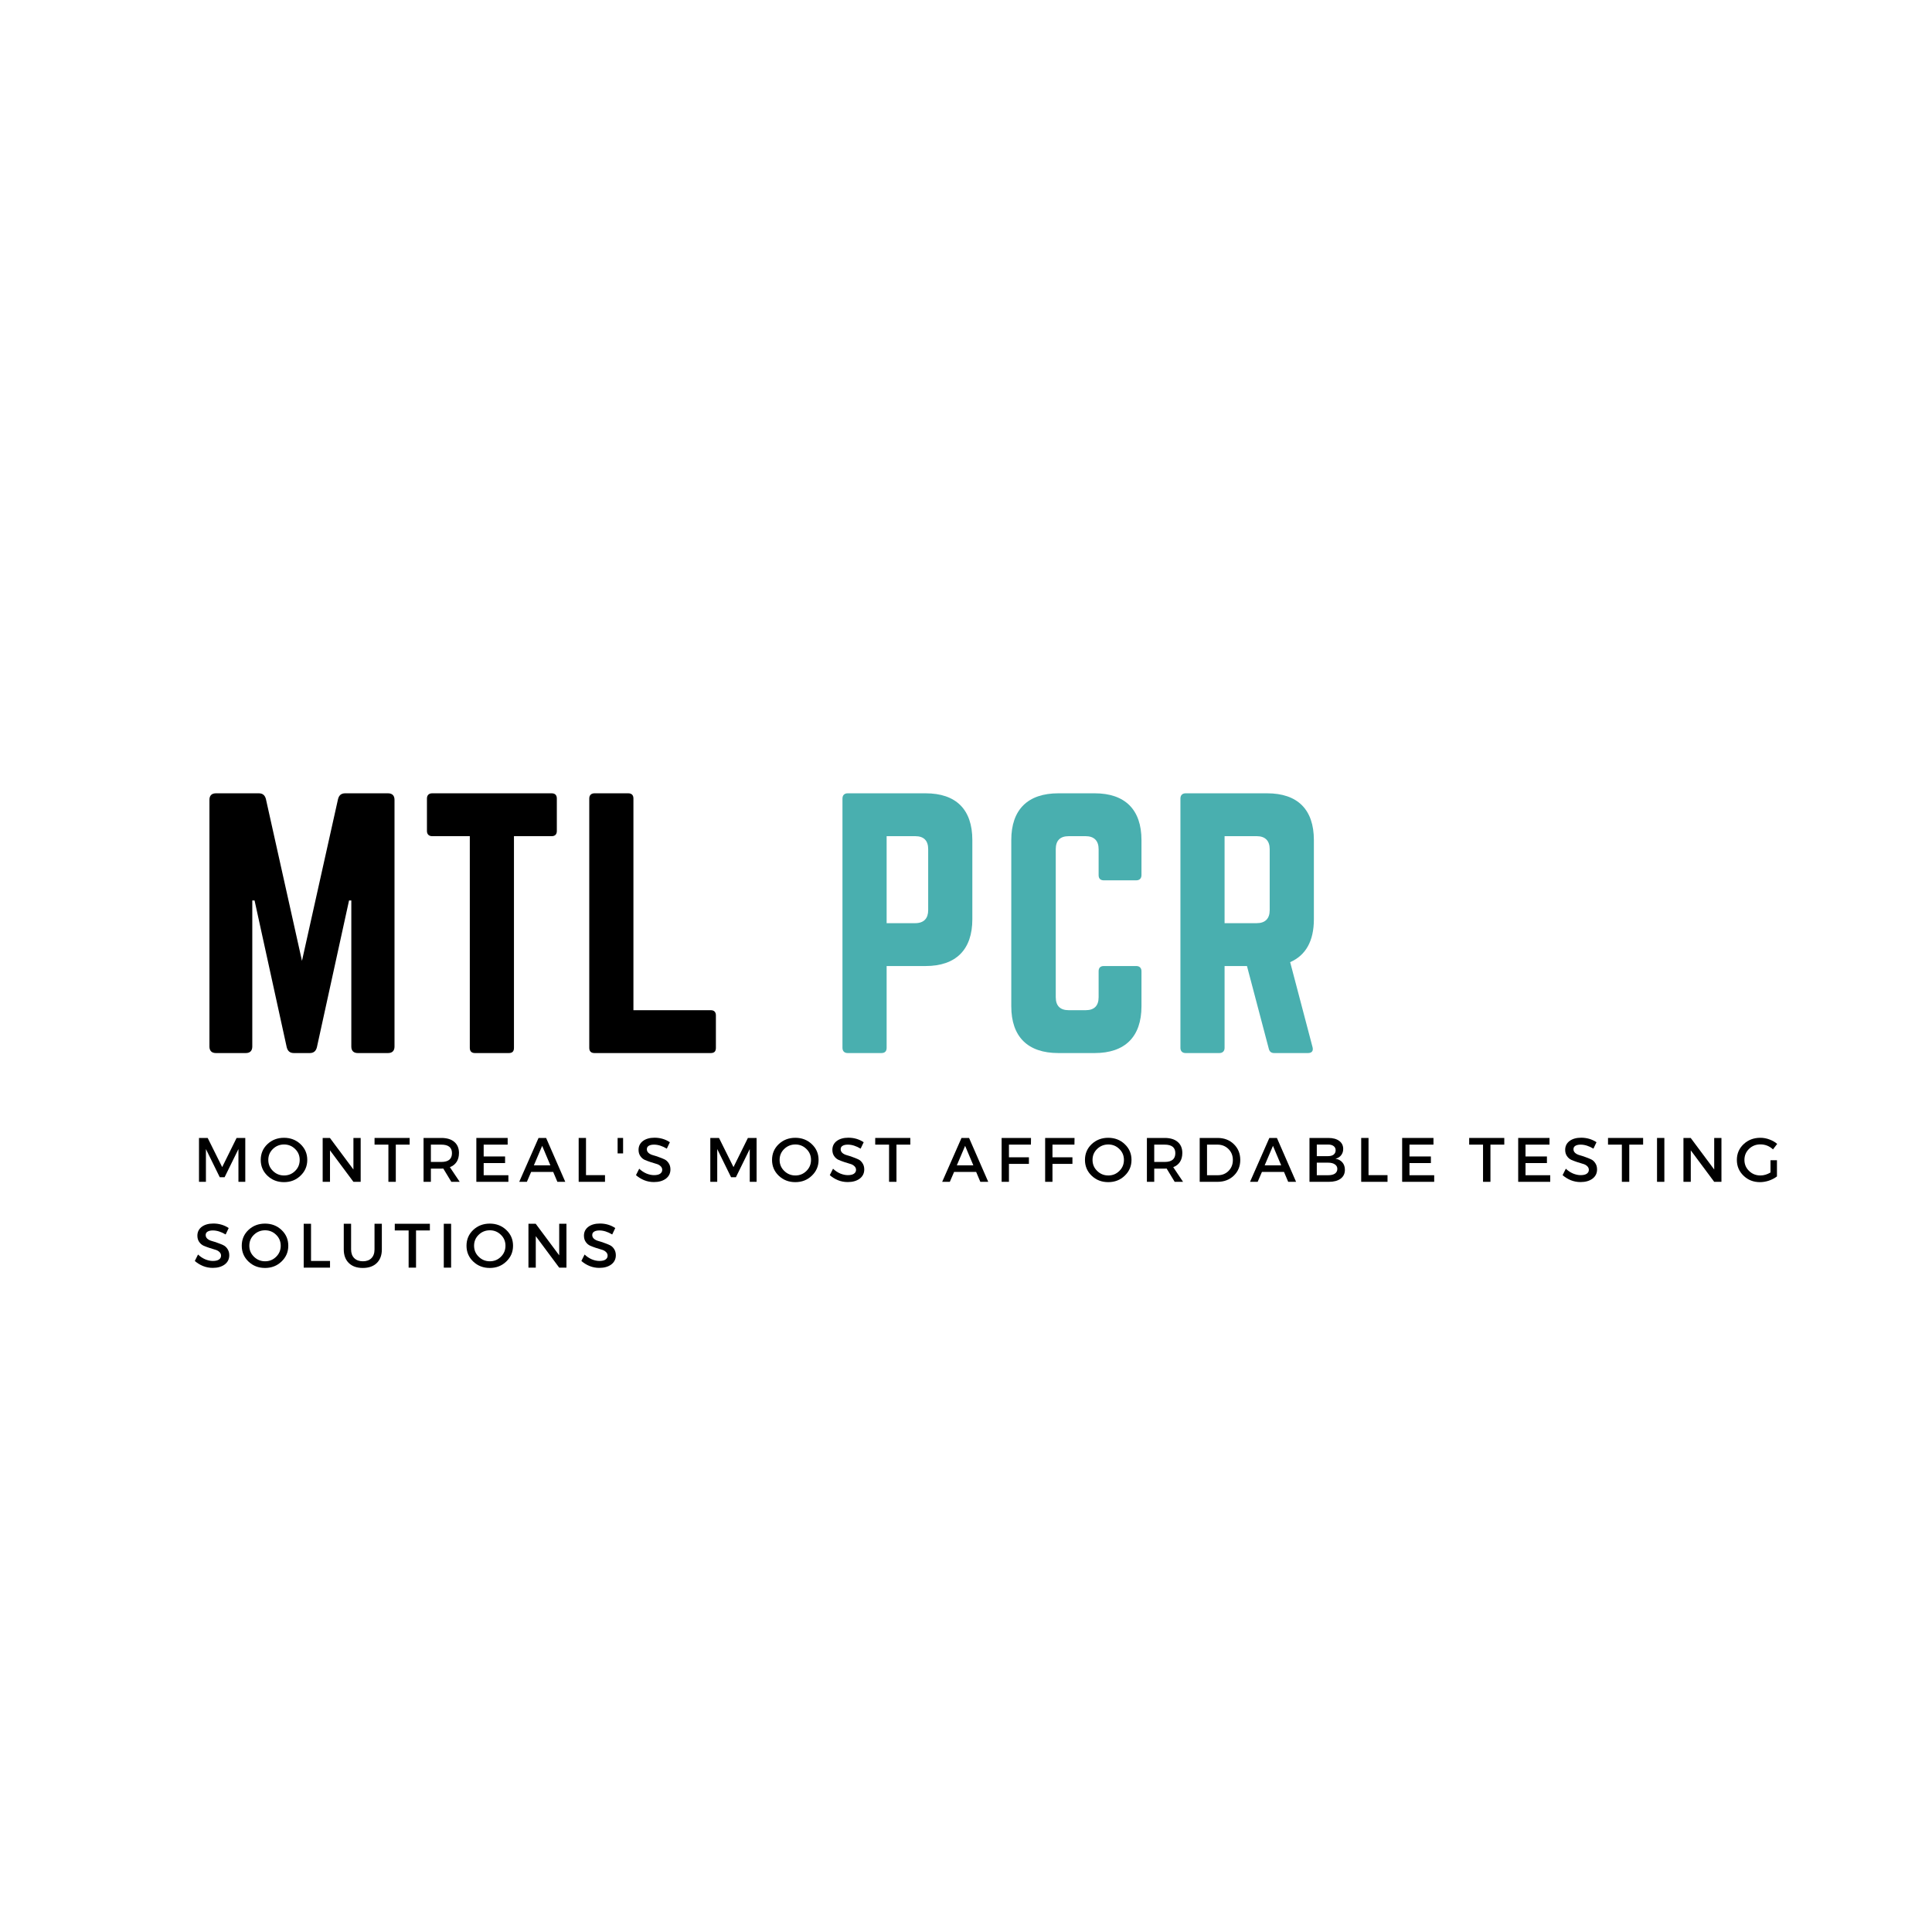 <?xml version="1.0" encoding="UTF-8"?><svg xmlns="http://www.w3.org/2000/svg" xmlns:xlink="http://www.w3.org/1999/xlink" contentScriptType="text/ecmascript" width="375" zoomAndPan="magnify" contentStyleType="text/css" viewBox="0 0 375 375" height="375" preserveAspectRatio="xMidYMid meet" version="1.0"><defs><g><g id="glyph-1-0"/><g id="glyph-1-1"><path d="M 10.109 0 L 8.781 0 L 8.781 -6.359 L 6.094 -0.891 L 5.156 -0.891 L 2.469 -6.359 L 2.469 0 L 1.125 0 L 1.125 -8.516 L 2.812 -8.516 L 5.625 -2.859 L 8.422 -8.516 L 10.109 -8.516 Z M 10.109 0 "/></g><g id="glyph-1-2"><path d="M 1.703 -7.312 C 2.578 -8.133 3.648 -8.547 4.922 -8.547 C 6.191 -8.547 7.258 -8.133 8.125 -7.312 C 9 -6.488 9.438 -5.469 9.438 -4.25 C 9.438 -3.039 9 -2.02 8.125 -1.188 C 7.258 -0.352 6.191 0.062 4.922 0.062 C 3.648 0.062 2.578 -0.352 1.703 -1.188 C 0.836 -2.02 0.406 -3.039 0.406 -4.25 C 0.406 -5.469 0.836 -6.488 1.703 -7.312 Z M 4.938 -7.25 C 4.094 -7.25 3.367 -6.957 2.766 -6.375 C 2.172 -5.801 1.875 -5.094 1.875 -4.25 C 1.875 -3.406 2.176 -2.691 2.781 -2.109 C 3.383 -1.523 4.102 -1.234 4.938 -1.234 C 5.77 -1.234 6.484 -1.523 7.078 -2.109 C 7.672 -2.691 7.969 -3.406 7.969 -4.25 C 7.969 -5.094 7.672 -5.801 7.078 -6.375 C 6.484 -6.957 5.77 -7.25 4.938 -7.25 Z M 4.938 -7.25 "/></g><g id="glyph-1-3"><path d="M 8.5 0 L 7.094 0 L 2.547 -6.109 L 2.547 0 L 1.125 0 L 1.125 -8.516 L 2.531 -8.516 L 7.094 -2.391 L 7.094 -8.516 L 8.5 -8.516 Z M 8.5 0 "/></g><g id="glyph-1-4"><path d="M 6.922 -7.219 L 4.234 -7.219 L 4.234 0 L 2.797 0 L 2.797 -7.219 L 0.109 -7.219 L 0.109 -8.516 L 6.922 -8.516 Z M 6.922 -7.219 "/></g><g id="glyph-1-5"><path d="M 6.516 0 L 4.953 -2.578 C 4.879 -2.566 4.754 -2.562 4.578 -2.562 L 2.547 -2.562 L 2.547 0 L 1.125 0 L 1.125 -8.516 L 4.578 -8.516 C 5.66 -8.516 6.5 -8.258 7.094 -7.75 C 7.695 -7.238 8 -6.523 8 -5.609 C 8 -4.922 7.848 -4.344 7.547 -3.875 C 7.242 -3.406 6.805 -3.062 6.234 -2.844 L 8.141 0 Z M 2.547 -3.859 L 4.578 -3.859 C 5.953 -3.859 6.641 -4.426 6.641 -5.562 C 6.641 -6.664 5.953 -7.219 4.578 -7.219 L 2.547 -7.219 Z M 2.547 -3.859 "/></g><g id="glyph-1-6"><path d="M 7.203 -7.219 L 2.547 -7.219 L 2.547 -4.922 L 6.703 -4.922 L 6.703 -3.641 L 2.547 -3.641 L 2.547 -1.281 L 7.344 -1.281 L 7.344 0 L 1.125 0 L 1.125 -8.516 L 7.203 -8.516 Z M 7.203 -7.219 "/></g><g id="glyph-1-7"><path d="M 6.609 -1.922 L 2.328 -1.922 L 1.5 0 L 0.016 0 L 3.766 -8.516 L 5.234 -8.516 L 8.953 0 L 7.422 0 Z M 6.062 -3.203 L 4.469 -6.984 L 2.859 -3.203 Z M 6.062 -3.203 "/></g><g id="glyph-1-8"><path d="M 2.547 -1.297 L 6.234 -1.297 L 6.234 0 L 1.125 0 L 1.125 -8.516 L 2.547 -8.516 Z M 2.547 -1.297 "/></g><g id="glyph-1-9"><path d="M 1.797 -5.516 L 0.734 -5.516 L 0.734 -8.516 L 1.797 -8.516 Z M 1.797 -5.516 "/></g><g id="glyph-1-10"><path d="M 3.922 -8.562 C 5.016 -8.562 6.004 -8.27 6.891 -7.688 L 6.297 -6.438 C 5.43 -6.957 4.602 -7.219 3.812 -7.219 C 3.375 -7.219 3.031 -7.141 2.781 -6.984 C 2.539 -6.836 2.422 -6.617 2.422 -6.328 C 2.422 -6.047 2.531 -5.805 2.75 -5.609 C 2.977 -5.41 3.266 -5.266 3.609 -5.172 C 3.953 -5.078 4.32 -4.957 4.719 -4.812 C 5.113 -4.676 5.477 -4.531 5.812 -4.375 C 6.156 -4.219 6.438 -3.969 6.656 -3.625 C 6.883 -3.289 7 -2.883 7 -2.406 C 7 -1.656 6.703 -1.055 6.109 -0.609 C 5.516 -0.172 4.742 0.047 3.797 0.047 C 3.141 0.047 2.508 -0.07 1.906 -0.312 C 1.301 -0.562 0.77 -0.891 0.312 -1.297 L 0.938 -2.547 C 1.363 -2.141 1.832 -1.828 2.344 -1.609 C 2.863 -1.398 3.352 -1.297 3.812 -1.297 C 4.32 -1.297 4.711 -1.383 4.984 -1.562 C 5.266 -1.75 5.406 -2.004 5.406 -2.328 C 5.406 -2.617 5.289 -2.863 5.062 -3.062 C 4.844 -3.27 4.562 -3.414 4.219 -3.5 C 3.875 -3.594 3.504 -3.707 3.109 -3.844 C 2.711 -3.977 2.344 -4.117 2 -4.266 C 1.664 -4.422 1.383 -4.664 1.156 -5 C 0.926 -5.332 0.812 -5.734 0.812 -6.203 C 0.812 -6.922 1.094 -7.492 1.656 -7.922 C 2.227 -8.348 2.984 -8.562 3.922 -8.562 Z M 3.922 -8.562 "/></g><g id="glyph-1-11"/><g id="glyph-1-12"><path d="M 6.812 -7.219 L 2.547 -7.219 L 2.547 -4.766 L 6.422 -4.766 L 6.422 -3.484 L 2.547 -3.484 L 2.547 0 L 1.125 0 L 1.125 -8.516 L 6.828 -8.516 Z M 6.812 -7.219 "/></g><g id="glyph-1-13"><path d="M 1.125 -8.516 L 4.609 -8.516 C 5.879 -8.516 6.926 -8.113 7.75 -7.312 C 8.582 -6.508 9 -5.488 9 -4.25 C 9 -3.02 8.582 -2.004 7.75 -1.203 C 6.914 -0.398 5.859 0 4.578 0 L 1.125 0 Z M 2.547 -7.219 L 2.547 -1.281 L 4.641 -1.281 C 5.473 -1.281 6.164 -1.555 6.719 -2.109 C 7.281 -2.672 7.562 -3.379 7.562 -4.234 C 7.562 -5.098 7.273 -5.812 6.703 -6.375 C 6.129 -6.938 5.422 -7.219 4.578 -7.219 Z M 2.547 -7.219 "/></g><g id="glyph-1-14"><path d="M 1.125 -8.516 L 4.812 -8.516 C 5.695 -8.516 6.395 -8.32 6.906 -7.938 C 7.414 -7.562 7.672 -7.039 7.672 -6.375 C 7.672 -5.906 7.535 -5.5 7.266 -5.156 C 7.004 -4.82 6.641 -4.598 6.172 -4.484 C 6.742 -4.391 7.191 -4.148 7.516 -3.766 C 7.836 -3.391 8 -2.91 8 -2.328 C 8 -1.598 7.723 -1.023 7.172 -0.609 C 6.617 -0.203 5.863 0 4.906 0 L 1.125 0 Z M 2.547 -7.234 L 2.547 -4.984 L 4.734 -4.984 C 5.191 -4.984 5.551 -5.082 5.812 -5.281 C 6.07 -5.488 6.203 -5.77 6.203 -6.125 C 6.203 -6.477 6.07 -6.75 5.812 -6.938 C 5.562 -7.133 5.203 -7.234 4.734 -7.234 Z M 2.547 -3.719 L 2.547 -1.281 L 4.734 -1.281 C 5.305 -1.281 5.75 -1.383 6.062 -1.594 C 6.375 -1.812 6.531 -2.117 6.531 -2.516 C 6.531 -2.891 6.367 -3.18 6.047 -3.391 C 5.734 -3.609 5.297 -3.719 4.734 -3.719 Z M 2.547 -3.719 "/></g><g id="glyph-1-15"><path d="M 2.547 0 L 1.125 0 L 1.125 -8.516 L 2.547 -8.516 Z M 2.547 0 "/></g><g id="glyph-1-16"><path d="M 6.938 -4.188 L 8.188 -4.188 L 8.188 -1.047 C 7.75 -0.711 7.234 -0.441 6.641 -0.234 C 6.047 -0.035 5.461 0.062 4.891 0.062 C 3.629 0.062 2.566 -0.352 1.703 -1.188 C 0.836 -2.02 0.406 -3.039 0.406 -4.25 C 0.406 -5.469 0.844 -6.488 1.719 -7.312 C 2.594 -8.133 3.676 -8.547 4.969 -8.547 C 5.57 -8.547 6.16 -8.438 6.734 -8.219 C 7.316 -8.008 7.816 -7.723 8.234 -7.359 L 7.422 -6.297 C 6.723 -6.941 5.906 -7.266 4.969 -7.266 C 4.102 -7.266 3.367 -6.973 2.766 -6.391 C 2.172 -5.805 1.875 -5.094 1.875 -4.25 C 1.875 -3.406 2.176 -2.691 2.781 -2.109 C 3.383 -1.523 4.117 -1.234 4.984 -1.234 C 5.641 -1.234 6.289 -1.426 6.938 -1.812 Z M 6.938 -4.188 "/></g><g id="glyph-1-17"><path d="M 8.344 -8.516 L 8.344 -3.531 C 8.344 -2.414 8.016 -1.535 7.359 -0.891 C 6.703 -0.254 5.797 0.062 4.641 0.062 C 3.492 0.062 2.594 -0.254 1.938 -0.891 C 1.281 -1.535 0.953 -2.414 0.953 -3.531 L 0.953 -8.516 L 2.375 -8.516 L 2.375 -3.531 C 2.375 -2.812 2.578 -2.25 2.984 -1.844 C 3.398 -1.438 3.961 -1.234 4.672 -1.234 C 5.367 -1.234 5.914 -1.43 6.312 -1.828 C 6.719 -2.234 6.922 -2.801 6.922 -3.531 L 6.922 -8.516 Z M 8.344 -8.516 "/></g><g id="glyph-0-0"><path d="M 29.496 -50.418 C 28.738 -50.418 28.297 -50.039 28.109 -49.285 L 21.113 -17.898 L 14.117 -49.285 C 13.93 -50.039 13.488 -50.418 12.73 -50.418 L 4.41 -50.418 C 3.594 -50.418 3.152 -49.977 3.152 -49.156 L 3.152 -1.262 C 3.152 -0.441 3.594 0 4.41 0 L 10.211 0 C 11.027 0 11.469 -0.441 11.469 -1.262 L 11.469 -29.621 L 11.91 -29.621 L 18.152 -1.133 C 18.34 -0.379 18.781 0 19.535 0 L 22.625 0 C 23.383 0 23.824 -0.379 24.012 -1.133 L 30.25 -29.621 L 30.691 -29.621 L 30.691 -1.262 C 30.691 -0.441 31.133 0 31.953 0 L 37.812 0 C 38.633 0 39.074 -0.441 39.074 -1.262 L 39.074 -49.156 C 39.074 -49.977 38.633 -50.418 37.812 -50.418 Z M 29.496 -50.418 "/></g><g id="glyph-0-1"><path d="M 2.898 -50.418 C 2.27 -50.418 1.891 -50.039 1.891 -49.41 L 1.891 -43.105 C 1.891 -42.477 2.27 -42.098 2.898 -42.098 L 10.211 -42.098 L 10.211 -1.008 C 10.211 -0.316 10.586 0 11.219 0 L 17.773 0 C 18.465 0 18.781 -0.316 18.781 -1.008 L 18.781 -42.098 L 26.09 -42.098 C 26.785 -42.098 27.102 -42.477 27.102 -43.105 L 27.102 -49.41 C 27.102 -50.039 26.785 -50.418 26.09 -50.418 Z M 2.898 -50.418 "/></g><g id="glyph-0-2"><path d="M 11.723 -8.32 L 26.723 -8.32 C 27.414 -8.32 27.73 -7.941 27.73 -7.312 L 27.73 -1.008 C 27.73 -0.316 27.414 0 26.723 0 L 4.16 0 C 3.527 0 3.152 -0.316 3.152 -1.008 L 3.152 -49.41 C 3.152 -50.039 3.527 -50.418 4.16 -50.418 L 10.715 -50.418 C 11.406 -50.418 11.723 -50.039 11.723 -49.41 Z M 11.723 -8.32 "/></g><g id="glyph-0-3"/><g id="glyph-0-4"><path d="M 3.152 -1.008 C 3.152 -0.379 3.527 0 4.16 0 L 10.715 0 C 11.406 0 11.723 -0.379 11.723 -1.008 L 11.723 -16.891 L 19.285 -16.891 C 25.211 -16.891 28.359 -20.105 28.359 -25.965 L 28.359 -41.344 C 28.359 -47.266 25.211 -50.418 19.285 -50.418 L 4.16 -50.418 C 3.527 -50.418 3.152 -50.039 3.152 -49.41 Z M 11.723 -25.211 L 11.723 -42.098 L 17.27 -42.098 C 18.969 -42.098 19.789 -41.215 19.789 -39.578 L 19.789 -27.73 C 19.789 -26.156 18.969 -25.211 17.27 -25.211 Z M 11.723 -25.211 "/></g><g id="glyph-0-5"><path d="M 28.422 -41.344 C 28.422 -47.266 25.211 -50.418 19.348 -50.418 L 12.289 -50.418 C 6.367 -50.418 3.152 -47.266 3.152 -41.344 L 3.152 -9.074 C 3.152 -3.152 6.367 0 12.289 0 L 19.348 0 C 25.211 0 28.422 -3.152 28.422 -9.074 L 28.422 -15.883 C 28.422 -16.512 28.047 -16.891 27.414 -16.891 L 21.113 -16.891 C 20.418 -16.891 20.105 -16.512 20.105 -15.883 L 20.105 -10.84 C 20.105 -9.137 19.223 -8.32 17.582 -8.32 L 14.305 -8.32 C 12.668 -8.32 11.785 -9.137 11.785 -10.84 L 11.785 -39.578 C 11.785 -41.215 12.605 -42.098 14.305 -42.098 L 17.582 -42.098 C 19.223 -42.098 20.105 -41.215 20.105 -39.578 L 20.105 -34.535 C 20.105 -33.906 20.418 -33.527 21.113 -33.527 L 27.414 -33.527 C 28.047 -33.527 28.422 -33.906 28.422 -34.535 Z M 28.422 -41.344 "/></g><g id="glyph-0-6"><path d="M 29.055 -41.344 C 29.055 -47.266 25.902 -50.418 19.977 -50.418 L 4.16 -50.418 C 3.527 -50.418 3.152 -50.039 3.152 -49.41 L 3.152 -1.008 C 3.152 -0.379 3.527 0 4.16 0 L 10.715 0 C 11.344 0 11.723 -0.379 11.723 -1.008 L 11.723 -16.891 L 16.07 -16.891 L 20.293 -0.883 C 20.418 -0.316 20.734 0 21.363 0 L 27.918 0 C 28.613 0 28.992 -0.379 28.801 -1.133 L 24.453 -17.645 C 27.477 -18.969 29.055 -21.742 29.055 -25.965 Z M 11.723 -25.211 L 11.723 -42.098 L 17.961 -42.098 C 19.602 -42.098 20.48 -41.215 20.48 -39.578 L 20.48 -27.73 C 20.48 -26.09 19.602 -25.211 17.961 -25.211 Z M 11.723 -25.211 "/></g></g></defs><g fill="rgb(0%, 0%, 0%)" fill-opacity="1"><use x="37.5" y="204.398" xmlns:xlink="http://www.w3.org/1999/xlink" xlink:href="#glyph-0-0" xlink:type="simple" xlink:actuate="onLoad" xlink:show="embed"/></g><g fill="rgb(0%, 0%, 0%)" fill-opacity="1"><use x="80.978" y="204.398" xmlns:xlink="http://www.w3.org/1999/xlink" xlink:href="#glyph-0-1" xlink:type="simple" xlink:actuate="onLoad" xlink:show="embed"/></g><g fill="rgb(0%, 0%, 0%)" fill-opacity="1"><use x="111.224" y="204.398" xmlns:xlink="http://www.w3.org/1999/xlink" xlink:href="#glyph-0-2" xlink:type="simple" xlink:actuate="onLoad" xlink:show="embed"/></g><g fill="rgb(0%, 0%, 0%)" fill-opacity="1"><use x="143.36" y="204.398" xmlns:xlink="http://www.w3.org/1999/xlink" xlink:href="#glyph-0-3" xlink:type="simple" xlink:actuate="onLoad" xlink:show="embed"/></g><g fill="rgb(28.629%, 68.629%, 68.629%)" fill-opacity="1"><use x="160.371" y="204.398" xmlns:xlink="http://www.w3.org/1999/xlink" xlink:href="#glyph-0-4" xlink:type="simple" xlink:actuate="onLoad" xlink:show="embed"/></g><g fill="rgb(28.629%, 68.629%, 68.629%)" fill-opacity="1"><use x="193.137" y="204.398" xmlns:xlink="http://www.w3.org/1999/xlink" xlink:href="#glyph-0-5" xlink:type="simple" xlink:actuate="onLoad" xlink:show="embed"/></g><g fill="rgb(28.629%, 68.629%, 68.629%)" fill-opacity="1"><use x="225.967" y="204.398" xmlns:xlink="http://www.w3.org/1999/xlink" xlink:href="#glyph-0-6" xlink:type="simple" xlink:actuate="onLoad" xlink:show="embed"/></g><g fill="rgb(0%, 0%, 0%)" fill-opacity="1"><use x="37.5" y="229.391" xmlns:xlink="http://www.w3.org/1999/xlink" xlink:href="#glyph-1-1" xlink:type="simple" xlink:actuate="onLoad" xlink:show="embed"/></g><g fill="rgb(0%, 0%, 0%)" fill-opacity="1"><use x="50.202" y="229.391" xmlns:xlink="http://www.w3.org/1999/xlink" xlink:href="#glyph-1-2" xlink:type="simple" xlink:actuate="onLoad" xlink:show="embed"/></g><g fill="rgb(0%, 0%, 0%)" fill-opacity="1"><use x="61.506" y="229.391" xmlns:xlink="http://www.w3.org/1999/xlink" xlink:href="#glyph-1-3" xlink:type="simple" xlink:actuate="onLoad" xlink:show="embed"/></g><g fill="rgb(0%, 0%, 0%)" fill-opacity="1"><use x="72.591" y="229.391" xmlns:xlink="http://www.w3.org/1999/xlink" xlink:href="#glyph-1-4" xlink:type="simple" xlink:actuate="onLoad" xlink:show="embed"/></g><g fill="rgb(0%, 0%, 0%)" fill-opacity="1"><use x="81.087" y="229.391" xmlns:xlink="http://www.w3.org/1999/xlink" xlink:href="#glyph-1-5" xlink:type="simple" xlink:actuate="onLoad" xlink:show="embed"/></g><g fill="rgb(0%, 0%, 0%)" fill-opacity="1"><use x="91.334" y="229.391" xmlns:xlink="http://www.w3.org/1999/xlink" xlink:href="#glyph-1-6" xlink:type="simple" xlink:actuate="onLoad" xlink:show="embed"/></g><g fill="rgb(0%, 0%, 0%)" fill-opacity="1"><use x="100.766" y="229.391" xmlns:xlink="http://www.w3.org/1999/xlink" xlink:href="#glyph-1-7" xlink:type="simple" xlink:actuate="onLoad" xlink:show="embed"/></g><g fill="rgb(0%, 0%, 0%)" fill-opacity="1"><use x="111.195" y="229.391" xmlns:xlink="http://www.w3.org/1999/xlink" xlink:href="#glyph-1-8" xlink:type="simple" xlink:actuate="onLoad" xlink:show="embed"/></g><g fill="rgb(0%, 0%, 0%)" fill-opacity="1"><use x="119.145" y="229.391" xmlns:xlink="http://www.w3.org/1999/xlink" xlink:href="#glyph-1-9" xlink:type="simple" xlink:actuate="onLoad" xlink:show="embed"/></g><g fill="rgb(0%, 0%, 0%)" fill-opacity="1"><use x="123.131" y="229.391" xmlns:xlink="http://www.w3.org/1999/xlink" xlink:href="#glyph-1-10" xlink:type="simple" xlink:actuate="onLoad" xlink:show="embed"/></g><g fill="rgb(0%, 0%, 0%)" fill-opacity="1"><use x="132.15" y="229.391" xmlns:xlink="http://www.w3.org/1999/xlink" xlink:href="#glyph-1-11" xlink:type="simple" xlink:actuate="onLoad" xlink:show="embed"/></g><g fill="rgb(0%, 0%, 0%)" fill-opacity="1"><use x="136.745" y="229.391" xmlns:xlink="http://www.w3.org/1999/xlink" xlink:href="#glyph-1-1" xlink:type="simple" xlink:actuate="onLoad" xlink:show="embed"/></g><g fill="rgb(0%, 0%, 0%)" fill-opacity="1"><use x="149.447" y="229.391" xmlns:xlink="http://www.w3.org/1999/xlink" xlink:href="#glyph-1-2" xlink:type="simple" xlink:actuate="onLoad" xlink:show="embed"/></g><g fill="rgb(0%, 0%, 0%)" fill-opacity="1"><use x="160.751" y="229.391" xmlns:xlink="http://www.w3.org/1999/xlink" xlink:href="#glyph-1-10" xlink:type="simple" xlink:actuate="onLoad" xlink:show="embed"/></g><g fill="rgb(0%, 0%, 0%)" fill-opacity="1"><use x="169.77" y="229.391" xmlns:xlink="http://www.w3.org/1999/xlink" xlink:href="#glyph-1-4" xlink:type="simple" xlink:actuate="onLoad" xlink:show="embed"/></g><g fill="rgb(0%, 0%, 0%)" fill-opacity="1"><use x="178.266" y="229.391" xmlns:xlink="http://www.w3.org/1999/xlink" xlink:href="#glyph-1-11" xlink:type="simple" xlink:actuate="onLoad" xlink:show="embed"/></g><g fill="rgb(0%, 0%, 0%)" fill-opacity="1"><use x="182.861" y="229.391" xmlns:xlink="http://www.w3.org/1999/xlink" xlink:href="#glyph-1-7" xlink:type="simple" xlink:actuate="onLoad" xlink:show="embed"/></g><g fill="rgb(0%, 0%, 0%)" fill-opacity="1"><use x="193.289" y="229.391" xmlns:xlink="http://www.w3.org/1999/xlink" xlink:href="#glyph-1-12" xlink:type="simple" xlink:actuate="onLoad" xlink:show="embed"/></g><g fill="rgb(0%, 0%, 0%)" fill-opacity="1"><use x="201.737" y="229.391" xmlns:xlink="http://www.w3.org/1999/xlink" xlink:href="#glyph-1-12" xlink:type="simple" xlink:actuate="onLoad" xlink:show="embed"/></g><g fill="rgb(0%, 0%, 0%)" fill-opacity="1"><use x="210.185" y="229.391" xmlns:xlink="http://www.w3.org/1999/xlink" xlink:href="#glyph-1-2" xlink:type="simple" xlink:actuate="onLoad" xlink:show="embed"/></g><g fill="rgb(0%, 0%, 0%)" fill-opacity="1"><use x="221.489" y="229.391" xmlns:xlink="http://www.w3.org/1999/xlink" xlink:href="#glyph-1-5" xlink:type="simple" xlink:actuate="onLoad" xlink:show="embed"/></g><g fill="rgb(0%, 0%, 0%)" fill-opacity="1"><use x="231.735" y="229.391" xmlns:xlink="http://www.w3.org/1999/xlink" xlink:href="#glyph-1-13" xlink:type="simple" xlink:actuate="onLoad" xlink:show="embed"/></g><g fill="rgb(0%, 0%, 0%)" fill-opacity="1"><use x="242.614" y="229.391" xmlns:xlink="http://www.w3.org/1999/xlink" xlink:href="#glyph-1-7" xlink:type="simple" xlink:actuate="onLoad" xlink:show="embed"/></g><g fill="rgb(0%, 0%, 0%)" fill-opacity="1"><use x="253.043" y="229.391" xmlns:xlink="http://www.w3.org/1999/xlink" xlink:href="#glyph-1-14" xlink:type="simple" xlink:actuate="onLoad" xlink:show="embed"/></g><g fill="rgb(0%, 0%, 0%)" fill-opacity="1"><use x="263.083" y="229.391" xmlns:xlink="http://www.w3.org/1999/xlink" xlink:href="#glyph-1-8" xlink:type="simple" xlink:actuate="onLoad" xlink:show="embed"/></g><g fill="rgb(0%, 0%, 0%)" fill-opacity="1"><use x="271.032" y="229.391" xmlns:xlink="http://www.w3.org/1999/xlink" xlink:href="#glyph-1-6" xlink:type="simple" xlink:actuate="onLoad" xlink:show="embed"/></g><g fill="rgb(0%, 0%, 0%)" fill-opacity="1"><use x="280.464" y="229.391" xmlns:xlink="http://www.w3.org/1999/xlink" xlink:href="#glyph-1-11" xlink:type="simple" xlink:actuate="onLoad" xlink:show="embed"/></g><g fill="rgb(0%, 0%, 0%)" fill-opacity="1"><use x="285.059" y="229.391" xmlns:xlink="http://www.w3.org/1999/xlink" xlink:href="#glyph-1-4" xlink:type="simple" xlink:actuate="onLoad" xlink:show="embed"/></g><g fill="rgb(0%, 0%, 0%)" fill-opacity="1"><use x="293.555" y="229.391" xmlns:xlink="http://www.w3.org/1999/xlink" xlink:href="#glyph-1-6" xlink:type="simple" xlink:actuate="onLoad" xlink:show="embed"/></g><g fill="rgb(0%, 0%, 0%)" fill-opacity="1"><use x="302.988" y="229.391" xmlns:xlink="http://www.w3.org/1999/xlink" xlink:href="#glyph-1-10" xlink:type="simple" xlink:actuate="onLoad" xlink:show="embed"/></g><g fill="rgb(0%, 0%, 0%)" fill-opacity="1"><use x="312.006" y="229.391" xmlns:xlink="http://www.w3.org/1999/xlink" xlink:href="#glyph-1-4" xlink:type="simple" xlink:actuate="onLoad" xlink:show="embed"/></g><g fill="rgb(0%, 0%, 0%)" fill-opacity="1"><use x="320.503" y="229.391" xmlns:xlink="http://www.w3.org/1999/xlink" xlink:href="#glyph-1-15" xlink:type="simple" xlink:actuate="onLoad" xlink:show="embed"/></g><g fill="rgb(0%, 0%, 0%)" fill-opacity="1"><use x="325.632" y="229.391" xmlns:xlink="http://www.w3.org/1999/xlink" xlink:href="#glyph-1-3" xlink:type="simple" xlink:actuate="onLoad" xlink:show="embed"/></g><g fill="rgb(0%, 0%, 0%)" fill-opacity="1"><use x="336.717" y="229.391" xmlns:xlink="http://www.w3.org/1999/xlink" xlink:href="#glyph-1-16" xlink:type="simple" xlink:actuate="onLoad" xlink:show="embed"/></g><g fill="rgb(0%, 0%, 0%)" fill-opacity="1"><use x="37.5" y="246.048" xmlns:xlink="http://www.w3.org/1999/xlink" xlink:href="#glyph-1-10" xlink:type="simple" xlink:actuate="onLoad" xlink:show="embed"/></g><g fill="rgb(0%, 0%, 0%)" fill-opacity="1"><use x="46.519" y="246.048" xmlns:xlink="http://www.w3.org/1999/xlink" xlink:href="#glyph-1-2" xlink:type="simple" xlink:actuate="onLoad" xlink:show="embed"/></g><g fill="rgb(0%, 0%, 0%)" fill-opacity="1"><use x="57.823" y="246.048" xmlns:xlink="http://www.w3.org/1999/xlink" xlink:href="#glyph-1-8" xlink:type="simple" xlink:actuate="onLoad" xlink:show="embed"/></g><g fill="rgb(0%, 0%, 0%)" fill-opacity="1"><use x="65.772" y="246.048" xmlns:xlink="http://www.w3.org/1999/xlink" xlink:href="#glyph-1-17" xlink:type="simple" xlink:actuate="onLoad" xlink:show="embed"/></g><g fill="rgb(0%, 0%, 0%)" fill-opacity="1"><use x="76.517" y="246.048" xmlns:xlink="http://www.w3.org/1999/xlink" xlink:href="#glyph-1-4" xlink:type="simple" xlink:actuate="onLoad" xlink:show="embed"/></g><g fill="rgb(0%, 0%, 0%)" fill-opacity="1"><use x="85.014" y="246.048" xmlns:xlink="http://www.w3.org/1999/xlink" xlink:href="#glyph-1-15" xlink:type="simple" xlink:actuate="onLoad" xlink:show="embed"/></g><g fill="rgb(0%, 0%, 0%)" fill-opacity="1"><use x="90.143" y="246.048" xmlns:xlink="http://www.w3.org/1999/xlink" xlink:href="#glyph-1-2" xlink:type="simple" xlink:actuate="onLoad" xlink:show="embed"/></g><g fill="rgb(0%, 0%, 0%)" fill-opacity="1"><use x="101.447" y="246.048" xmlns:xlink="http://www.w3.org/1999/xlink" xlink:href="#glyph-1-3" xlink:type="simple" xlink:actuate="onLoad" xlink:show="embed"/></g><g fill="rgb(0%, 0%, 0%)" fill-opacity="1"><use x="112.532" y="246.048" xmlns:xlink="http://www.w3.org/1999/xlink" xlink:href="#glyph-1-10" xlink:type="simple" xlink:actuate="onLoad" xlink:show="embed"/></g></svg>